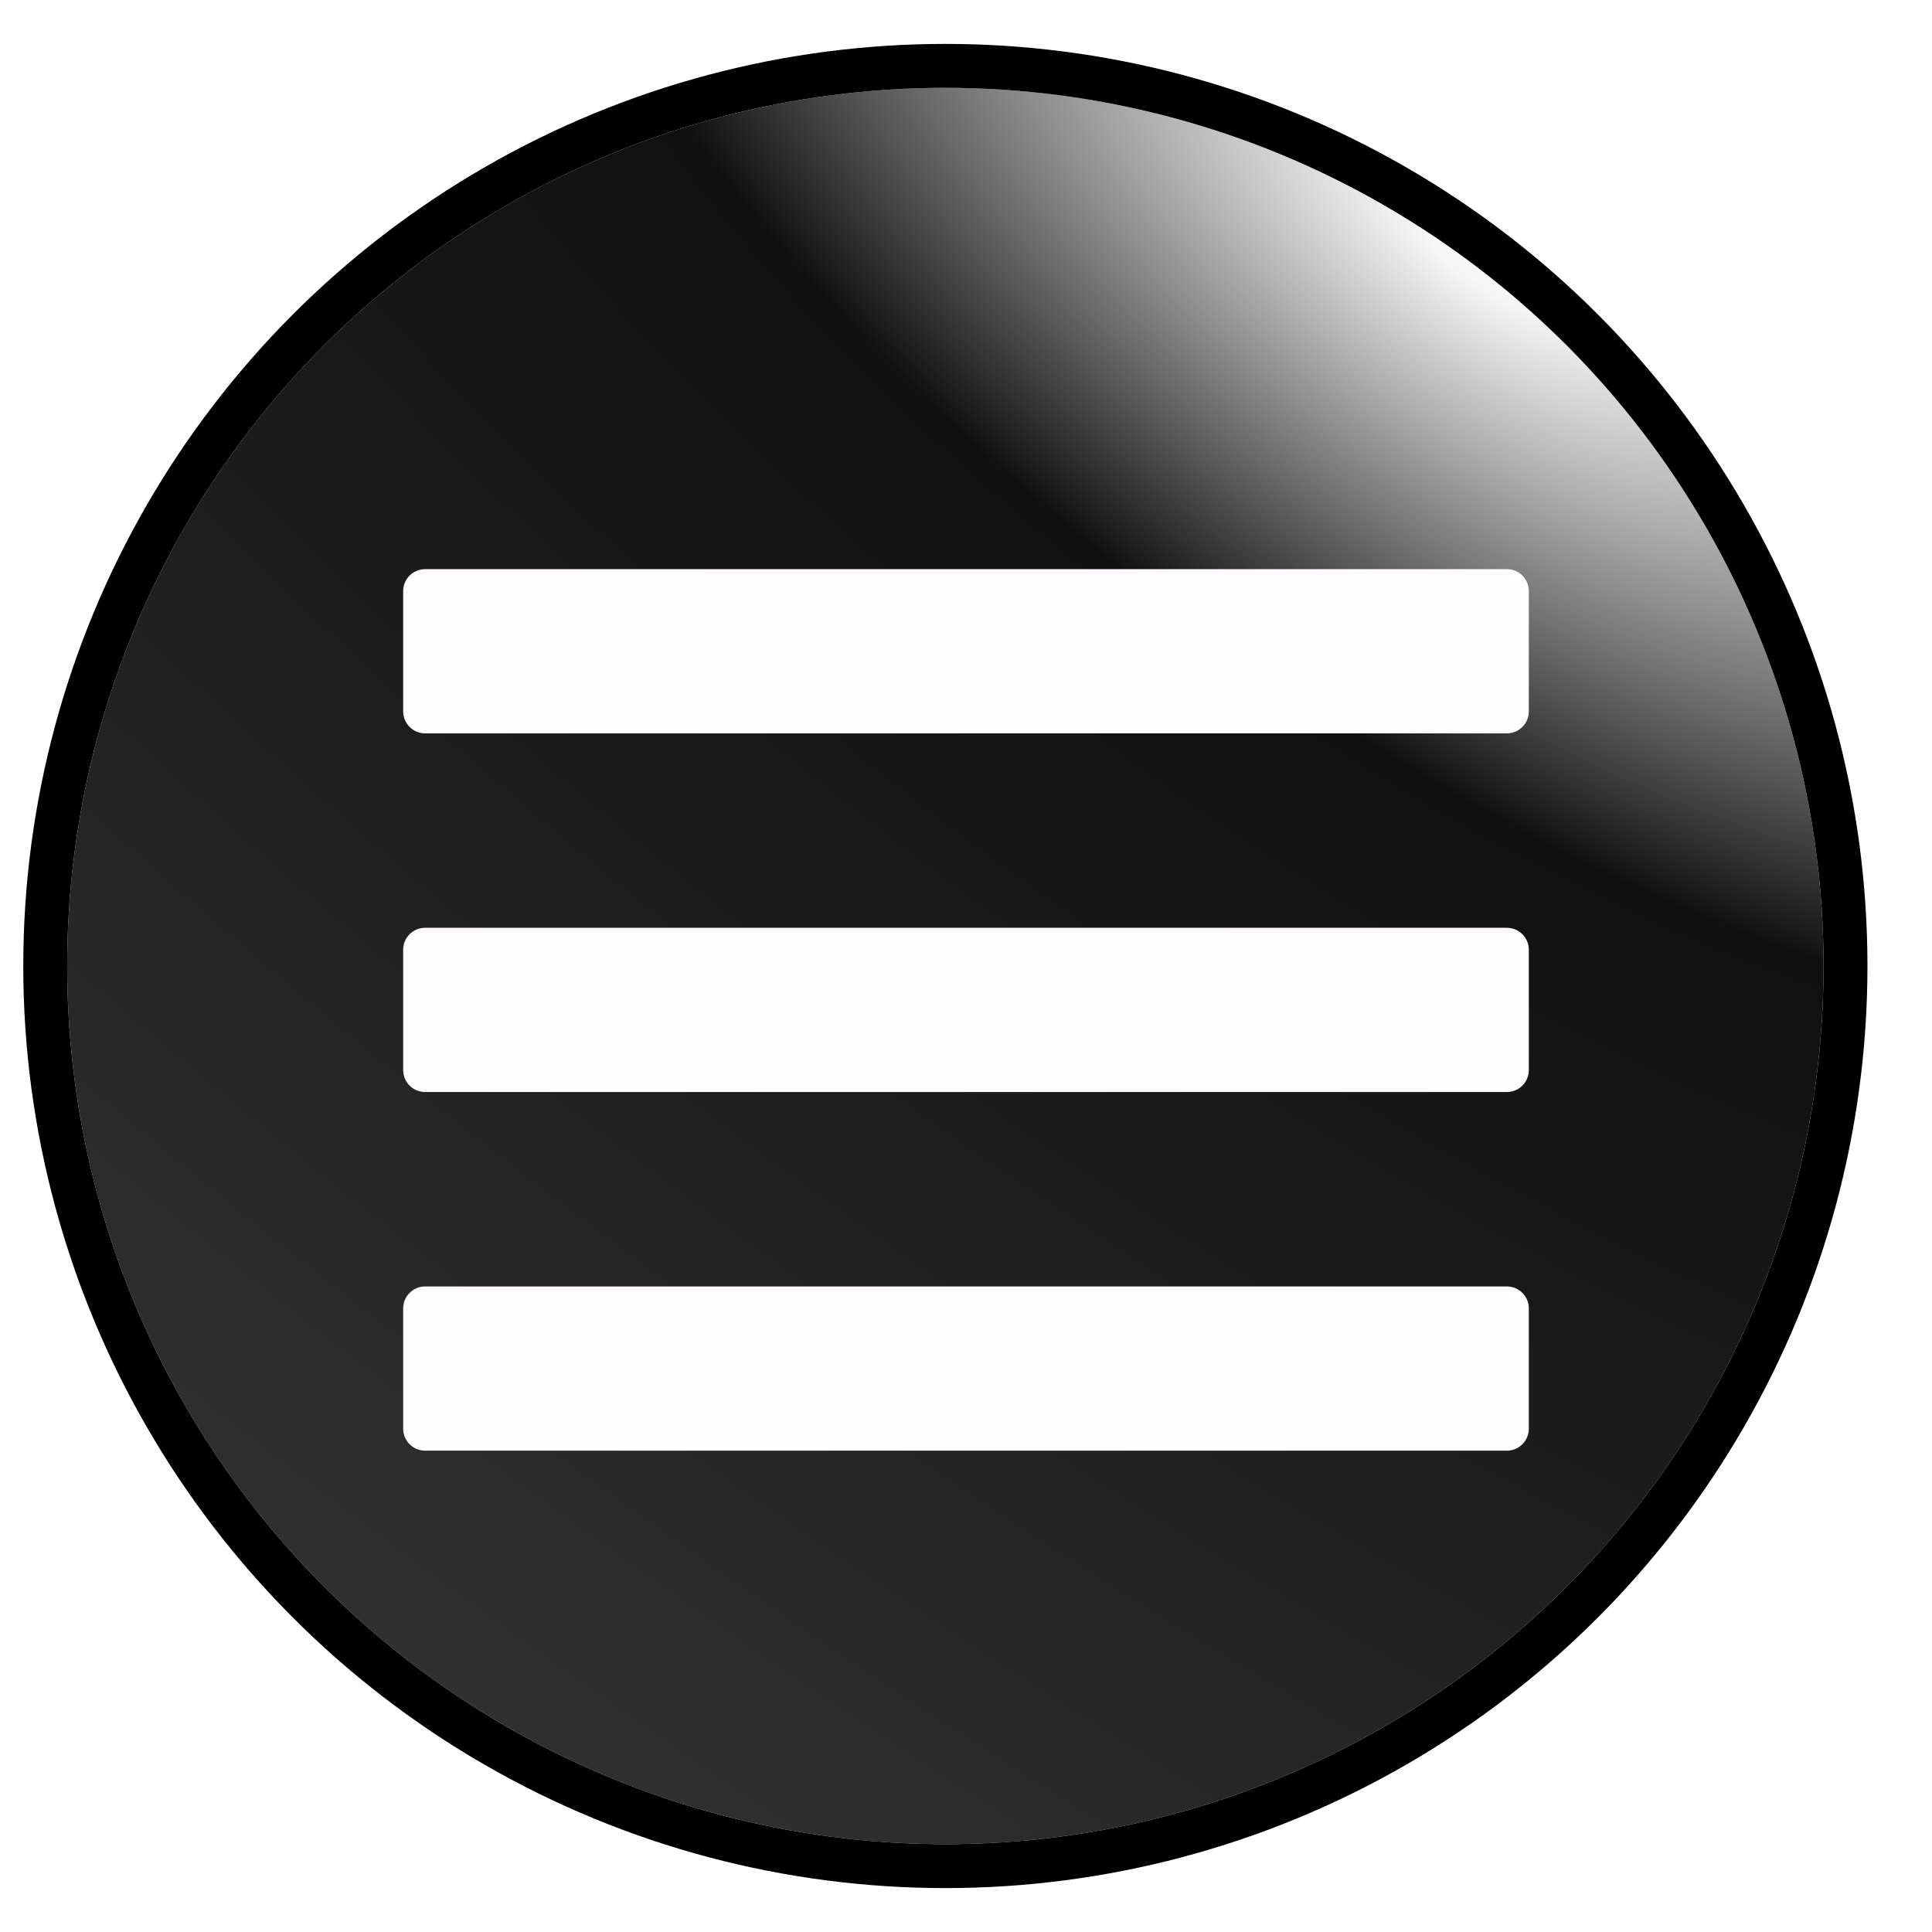 <svg width="22" height="22" viewBox="0 0 22 22" fill="none" xmlns="http://www.w3.org/2000/svg">
<g filter="url(#filter0_i_380_1026)">
<circle cx="10.765" cy="11" r="10" fill="url(#paint0_radial_380_1026)"/>
</g>
<circle cx="10.765" cy="11" r="10.25" stroke="black" stroke-width="0.5"/>
<g filter="url(#filter1_d_380_1026)">
<path d="M4.591 6.231C4.591 6.093 4.703 5.981 4.841 5.981H17.159C17.297 5.981 17.409 6.093 17.409 6.231V7.601C17.409 7.739 17.297 7.851 17.159 7.851H4.841C4.703 7.851 4.591 7.739 4.591 7.601V6.231Z" fill="#FFFDFF"/>
</g>
<g filter="url(#filter2_d_380_1026)">
<path d="M4.591 10.315C4.591 10.177 4.703 10.065 4.841 10.065H17.159C17.297 10.065 17.409 10.177 17.409 10.315V11.685C17.409 11.823 17.297 11.935 17.159 11.935H4.841C4.703 11.935 4.591 11.823 4.591 11.685V10.315Z" fill="#FFFDFF"/>
</g>
<g filter="url(#filter3_d_380_1026)">
<path d="M4.591 14.399C4.591 14.261 4.703 14.149 4.841 14.149H17.159C17.297 14.149 17.409 14.261 17.409 14.399V15.769C17.409 15.907 17.297 16.019 17.159 16.019H4.841C4.703 16.019 4.591 15.907 4.591 15.769V14.399Z" fill="#FFFDFF"/>
</g>
<defs>
<filter id="filter0_i_380_1026" x="0.266" y="0.5" width="20.999" height="20.999" filterUnits="userSpaceOnUse" color-interpolation-filters="sRGB">
<feFlood flood-opacity="0" result="BackgroundImageFix"/>
<feBlend mode="normal" in="SourceGraphic" in2="BackgroundImageFix" result="shape"/>
<feColorMatrix in="SourceAlpha" type="matrix" values="0 0 0 0 0 0 0 0 0 0 0 0 0 0 0 0 0 0 127 0" result="hardAlpha"/>
<feMorphology radius="1" operator="erode" in="SourceAlpha" result="effect1_innerShadow_380_1026"/>
<feOffset/>
<feGaussianBlur stdDeviation="0.5"/>
<feComposite in2="hardAlpha" operator="arithmetic" k2="-1" k3="1"/>
<feColorMatrix type="matrix" values="0 0 0 0 1 0 0 0 0 0.973 0 0 0 0 0.953 0 0 0 0.3 0"/>
<feBlend mode="plus-lighter" in2="shape" result="effect1_innerShadow_380_1026"/>
</filter>
<filter id="filter1_d_380_1026" x="4.091" y="5.981" width="13.818" height="2.869" filterUnits="userSpaceOnUse" color-interpolation-filters="sRGB">
<feFlood flood-opacity="0" result="BackgroundImageFix"/>
<feColorMatrix in="SourceAlpha" type="matrix" values="0 0 0 0 0 0 0 0 0 0 0 0 0 0 0 0 0 0 127 0" result="hardAlpha"/>
<feOffset dy="0.5"/>
<feGaussianBlur stdDeviation="0.25"/>
<feComposite in2="hardAlpha" operator="out"/>
<feColorMatrix type="matrix" values="0 0 0 0 0 0 0 0 0 0 0 0 0 0 0 0 0 0 1 0"/>
<feBlend mode="normal" in2="BackgroundImageFix" result="effect1_dropShadow_380_1026"/>
<feBlend mode="normal" in="SourceGraphic" in2="effect1_dropShadow_380_1026" result="shape"/>
</filter>
<filter id="filter2_d_380_1026" x="4.091" y="10.065" width="13.818" height="2.869" filterUnits="userSpaceOnUse" color-interpolation-filters="sRGB">
<feFlood flood-opacity="0" result="BackgroundImageFix"/>
<feColorMatrix in="SourceAlpha" type="matrix" values="0 0 0 0 0 0 0 0 0 0 0 0 0 0 0 0 0 0 127 0" result="hardAlpha"/>
<feOffset dy="0.5"/>
<feGaussianBlur stdDeviation="0.25"/>
<feComposite in2="hardAlpha" operator="out"/>
<feColorMatrix type="matrix" values="0 0 0 0 0 0 0 0 0 0 0 0 0 0 0 0 0 0 1 0"/>
<feBlend mode="normal" in2="BackgroundImageFix" result="effect1_dropShadow_380_1026"/>
<feBlend mode="normal" in="SourceGraphic" in2="effect1_dropShadow_380_1026" result="shape"/>
</filter>
<filter id="filter3_d_380_1026" x="4.091" y="14.149" width="13.818" height="2.869" filterUnits="userSpaceOnUse" color-interpolation-filters="sRGB">
<feFlood flood-opacity="0" result="BackgroundImageFix"/>
<feColorMatrix in="SourceAlpha" type="matrix" values="0 0 0 0 0 0 0 0 0 0 0 0 0 0 0 0 0 0 127 0" result="hardAlpha"/>
<feOffset dy="0.5"/>
<feGaussianBlur stdDeviation="0.25"/>
<feComposite in2="hardAlpha" operator="out"/>
<feColorMatrix type="matrix" values="0 0 0 0 0 0 0 0 0 0 0 0 0 0 0 0 0 0 1 0"/>
<feBlend mode="normal" in2="BackgroundImageFix" result="effect1_dropShadow_380_1026"/>
<feBlend mode="normal" in="SourceGraphic" in2="effect1_dropShadow_380_1026" result="shape"/>
</filter>
<radialGradient id="paint0_radial_380_1026" cx="0" cy="0" r="1" gradientUnits="userSpaceOnUse" gradientTransform="translate(17.067 3.055) rotate(125.127) scale(21.94 52.362)">
<stop offset="0.02" stop-color="#F7F7F7"/>
<stop offset="0.247" stop-color="#101010"/>
<stop offset="0.959" stop-color="#323232"/>
</radialGradient>
</defs>
</svg>
